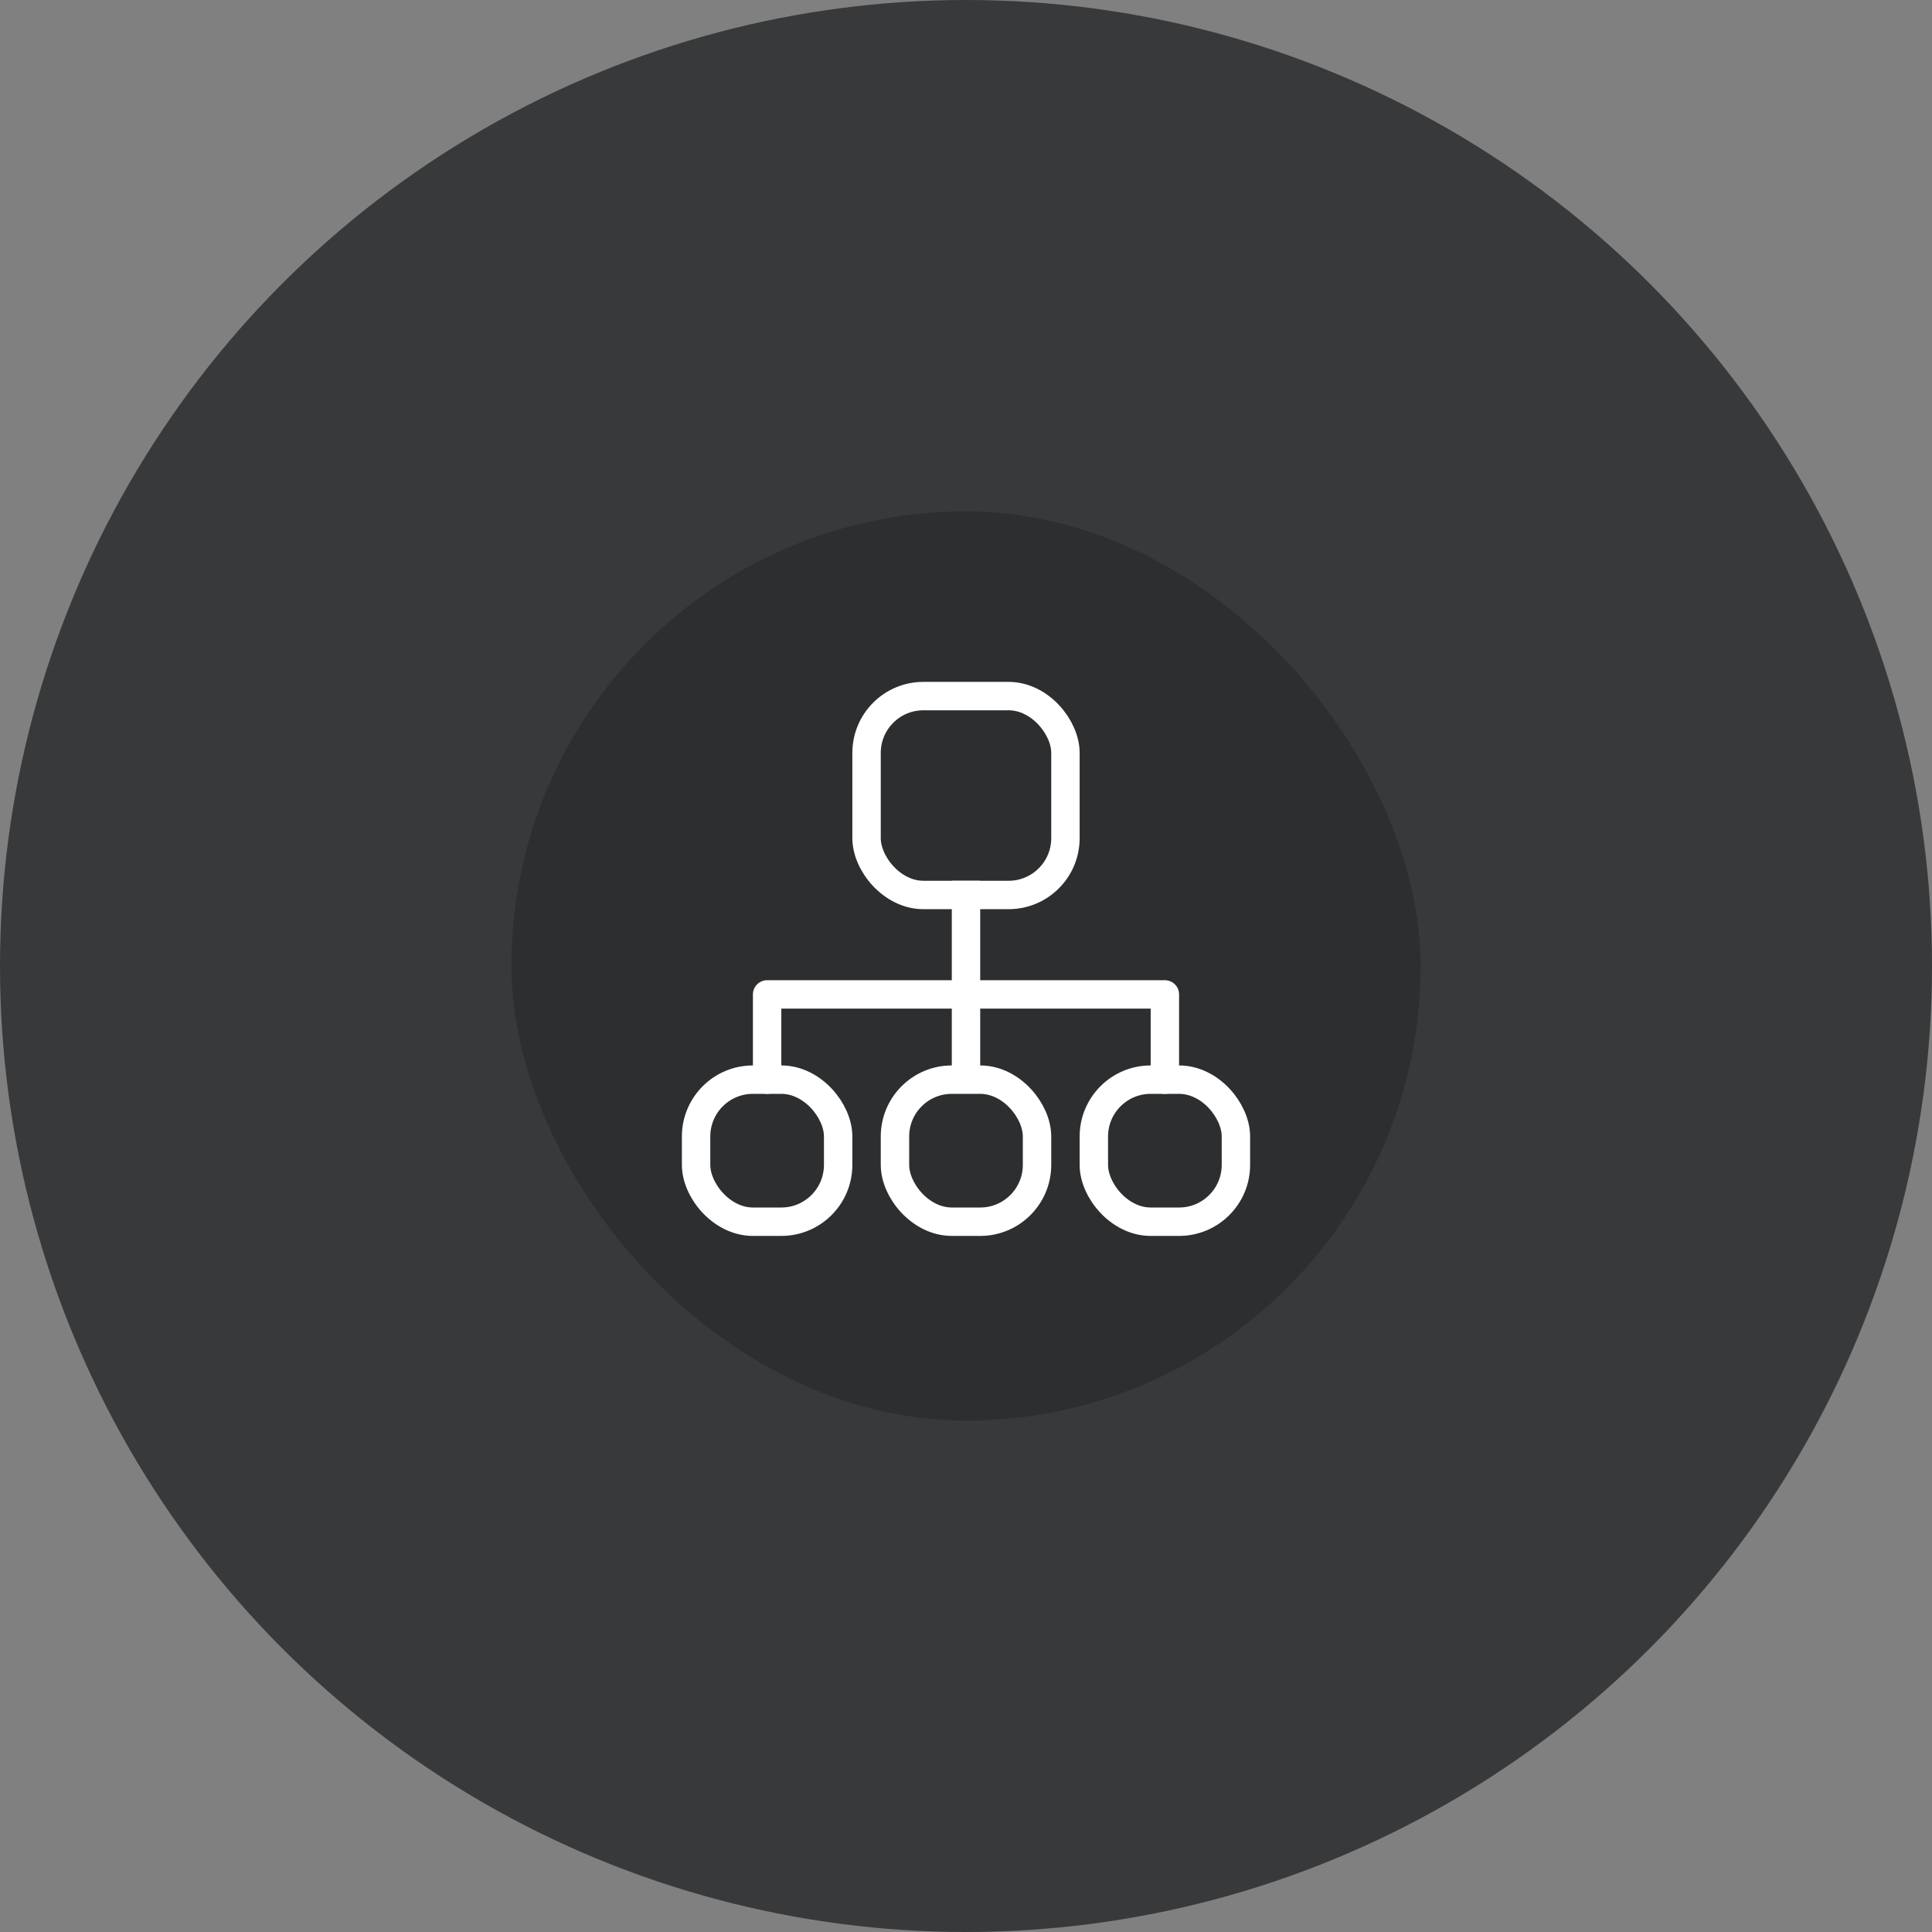<?xml version="1.0" encoding="UTF-8"?>
<svg width="68px" height="68px" viewBox="0 0 68 68" version="1.1" xmlns="http://www.w3.org/2000/svg" xmlns:xlink="http://www.w3.org/1999/xlink">
    <rect x="0" y="0" width="68" height="68" fill="#808080" stroke="none"/>
    <g stroke="none" fill="none">
        <circle cx="34" cy="34" r="34" stroke="none" fill="#37393b"/>
    </g>
    <g id="Web_SFW/icon/48/PCIE拓扑图/Root-complex" stroke="none" stroke-width="1" fill="none" fill-rule="evenodd" transform="translate(18, 18)">
        <rect id="矩形" opacity="0.2" fill="#000000" x="0" y="0" width="32" height="32" rx="16"></rect>
        <rect id="BOX" fill="#D8D8D8" opacity="0" x="6" y="6" width="20" height="20"></rect>
        <g id="编组" transform="translate(6, 6)" stroke="#FFFFFF">
            <rect id="矩形备份" x="6.5" y="0.5" width="7" height="7" rx="2"></rect>
            <rect id="矩形备份-2" x="0.5" y="14" width="5" height="5" rx="2"></rect>
            <rect id="矩形备份-3" x="7.5" y="14" width="5" height="5" rx="2"></rect>
            <rect id="矩形备份-4" x="14.5" y="14" width="5" height="5" rx="2"></rect>
            <polyline id="路径-70" stroke-linecap="round" stroke-linejoin="round" points="3 14 3 11 17 11 17 14"></polyline>
            <line x1="10" y1="7" x2="10" y2="14" id="路径-71"></line>
        </g>
    </g>
</svg>